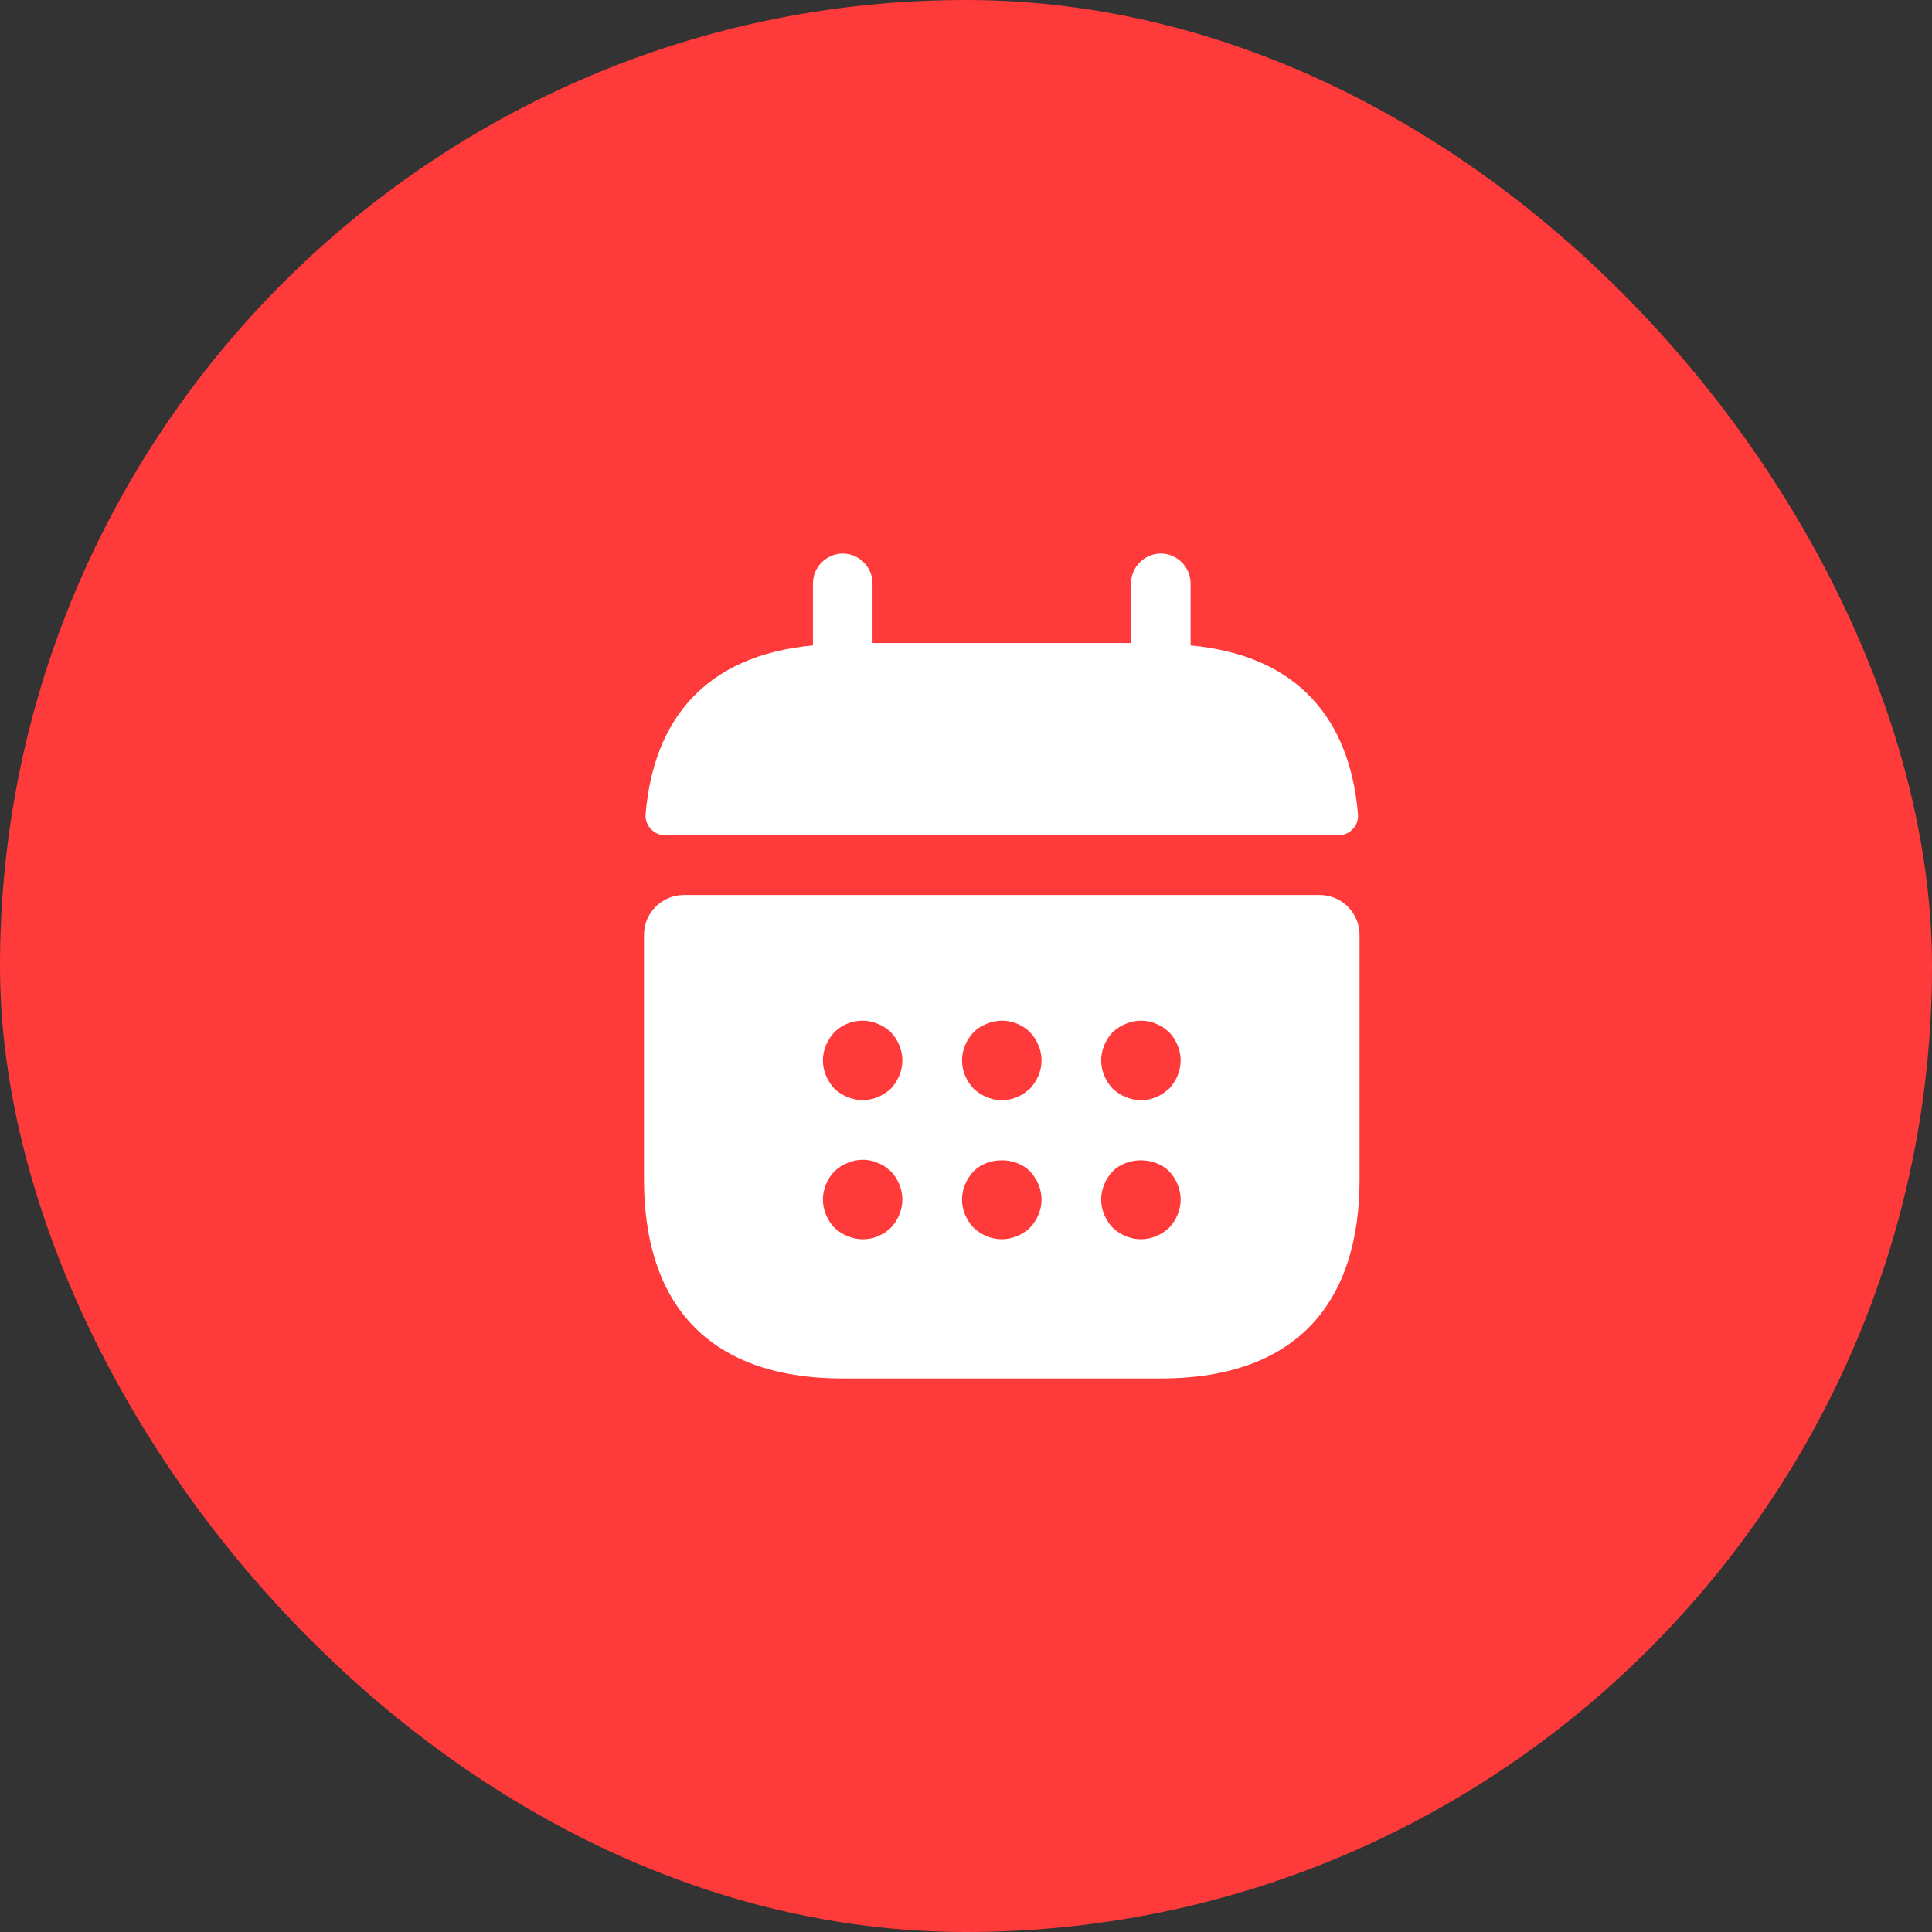 <svg width="27" height="27" viewBox="0 0 27 27" fill="none" xmlns="http://www.w3.org/2000/svg">
<rect x="0" y="0" width="27" height="27" fill="#333333" stroke="none"/>
<rect width="27" height="27" rx="13.5" fill="#FF3A3A"/>
<path d="M16.639 9.02V8.153C16.639 7.925 16.45 7.736 16.222 7.736C15.994 7.736 15.806 7.925 15.806 8.153V8.986H12.194V8.153C12.194 7.925 12.005 7.736 11.778 7.736C11.55 7.736 11.361 7.925 11.361 8.153V9.02C9.861 9.159 9.133 10.053 9.022 11.381C9.011 11.542 9.144 11.675 9.3 11.675H18.7C18.861 11.675 18.994 11.536 18.978 11.381C18.867 10.053 18.139 9.159 16.639 9.02Z" fill="white"/>
<path d="M18.444 12.508H9.556C9.25 12.508 9 12.758 9 13.064V16.486C9 18.153 9.833 19.264 11.778 19.264H16.222C18.167 19.264 19 18.153 19 16.486V13.064C19 12.758 18.75 12.508 18.444 12.508ZM12.45 17.158C12.422 17.18 12.394 17.208 12.367 17.225C12.333 17.247 12.3 17.264 12.267 17.275C12.233 17.292 12.2 17.303 12.167 17.308C12.128 17.314 12.094 17.319 12.056 17.319C11.983 17.319 11.911 17.303 11.844 17.275C11.772 17.247 11.717 17.208 11.661 17.158C11.561 17.053 11.5 16.908 11.5 16.764C11.5 16.619 11.561 16.475 11.661 16.369C11.717 16.319 11.772 16.28 11.844 16.253C11.944 16.208 12.056 16.197 12.167 16.219C12.2 16.225 12.233 16.236 12.267 16.253C12.3 16.264 12.333 16.28 12.367 16.303C12.394 16.325 12.422 16.347 12.45 16.369C12.55 16.475 12.611 16.619 12.611 16.764C12.611 16.908 12.55 17.053 12.45 17.158ZM12.45 15.214C12.344 15.314 12.2 15.375 12.056 15.375C11.911 15.375 11.767 15.314 11.661 15.214C11.561 15.108 11.5 14.964 11.5 14.819C11.5 14.675 11.561 14.53 11.661 14.425C11.817 14.269 12.061 14.219 12.267 14.308C12.339 14.336 12.4 14.375 12.45 14.425C12.55 14.53 12.611 14.675 12.611 14.819C12.611 14.964 12.55 15.108 12.45 15.214ZM14.394 17.158C14.289 17.258 14.144 17.319 14 17.319C13.856 17.319 13.711 17.258 13.606 17.158C13.506 17.053 13.444 16.908 13.444 16.764C13.444 16.619 13.506 16.475 13.606 16.369C13.811 16.164 14.189 16.164 14.394 16.369C14.494 16.475 14.556 16.619 14.556 16.764C14.556 16.908 14.494 17.053 14.394 17.158ZM14.394 15.214C14.367 15.236 14.339 15.258 14.311 15.28C14.278 15.303 14.244 15.319 14.211 15.331C14.178 15.347 14.144 15.358 14.111 15.364C14.072 15.369 14.039 15.375 14 15.375C13.856 15.375 13.711 15.314 13.606 15.214C13.506 15.108 13.444 14.964 13.444 14.819C13.444 14.675 13.506 14.53 13.606 14.425C13.656 14.375 13.717 14.336 13.789 14.308C13.994 14.219 14.239 14.269 14.394 14.425C14.494 14.53 14.556 14.675 14.556 14.819C14.556 14.964 14.494 15.108 14.394 15.214ZM16.339 17.158C16.233 17.258 16.089 17.319 15.944 17.319C15.8 17.319 15.656 17.258 15.55 17.158C15.45 17.053 15.389 16.908 15.389 16.764C15.389 16.619 15.45 16.475 15.55 16.369C15.756 16.164 16.133 16.164 16.339 16.369C16.439 16.475 16.5 16.619 16.5 16.764C16.5 16.908 16.439 17.053 16.339 17.158ZM16.339 15.214C16.311 15.236 16.283 15.258 16.256 15.28C16.222 15.303 16.189 15.319 16.156 15.331C16.122 15.347 16.089 15.358 16.056 15.364C16.017 15.369 15.978 15.375 15.944 15.375C15.8 15.375 15.656 15.314 15.55 15.214C15.45 15.108 15.389 14.964 15.389 14.819C15.389 14.675 15.45 14.53 15.55 14.425C15.606 14.375 15.661 14.336 15.733 14.308C15.833 14.264 15.944 14.253 16.056 14.275C16.089 14.28 16.122 14.292 16.156 14.308C16.189 14.319 16.222 14.336 16.256 14.358C16.283 14.38 16.311 14.403 16.339 14.425C16.439 14.53 16.5 14.675 16.5 14.819C16.5 14.964 16.439 15.108 16.339 15.214Z" fill="white"/>
</svg>
